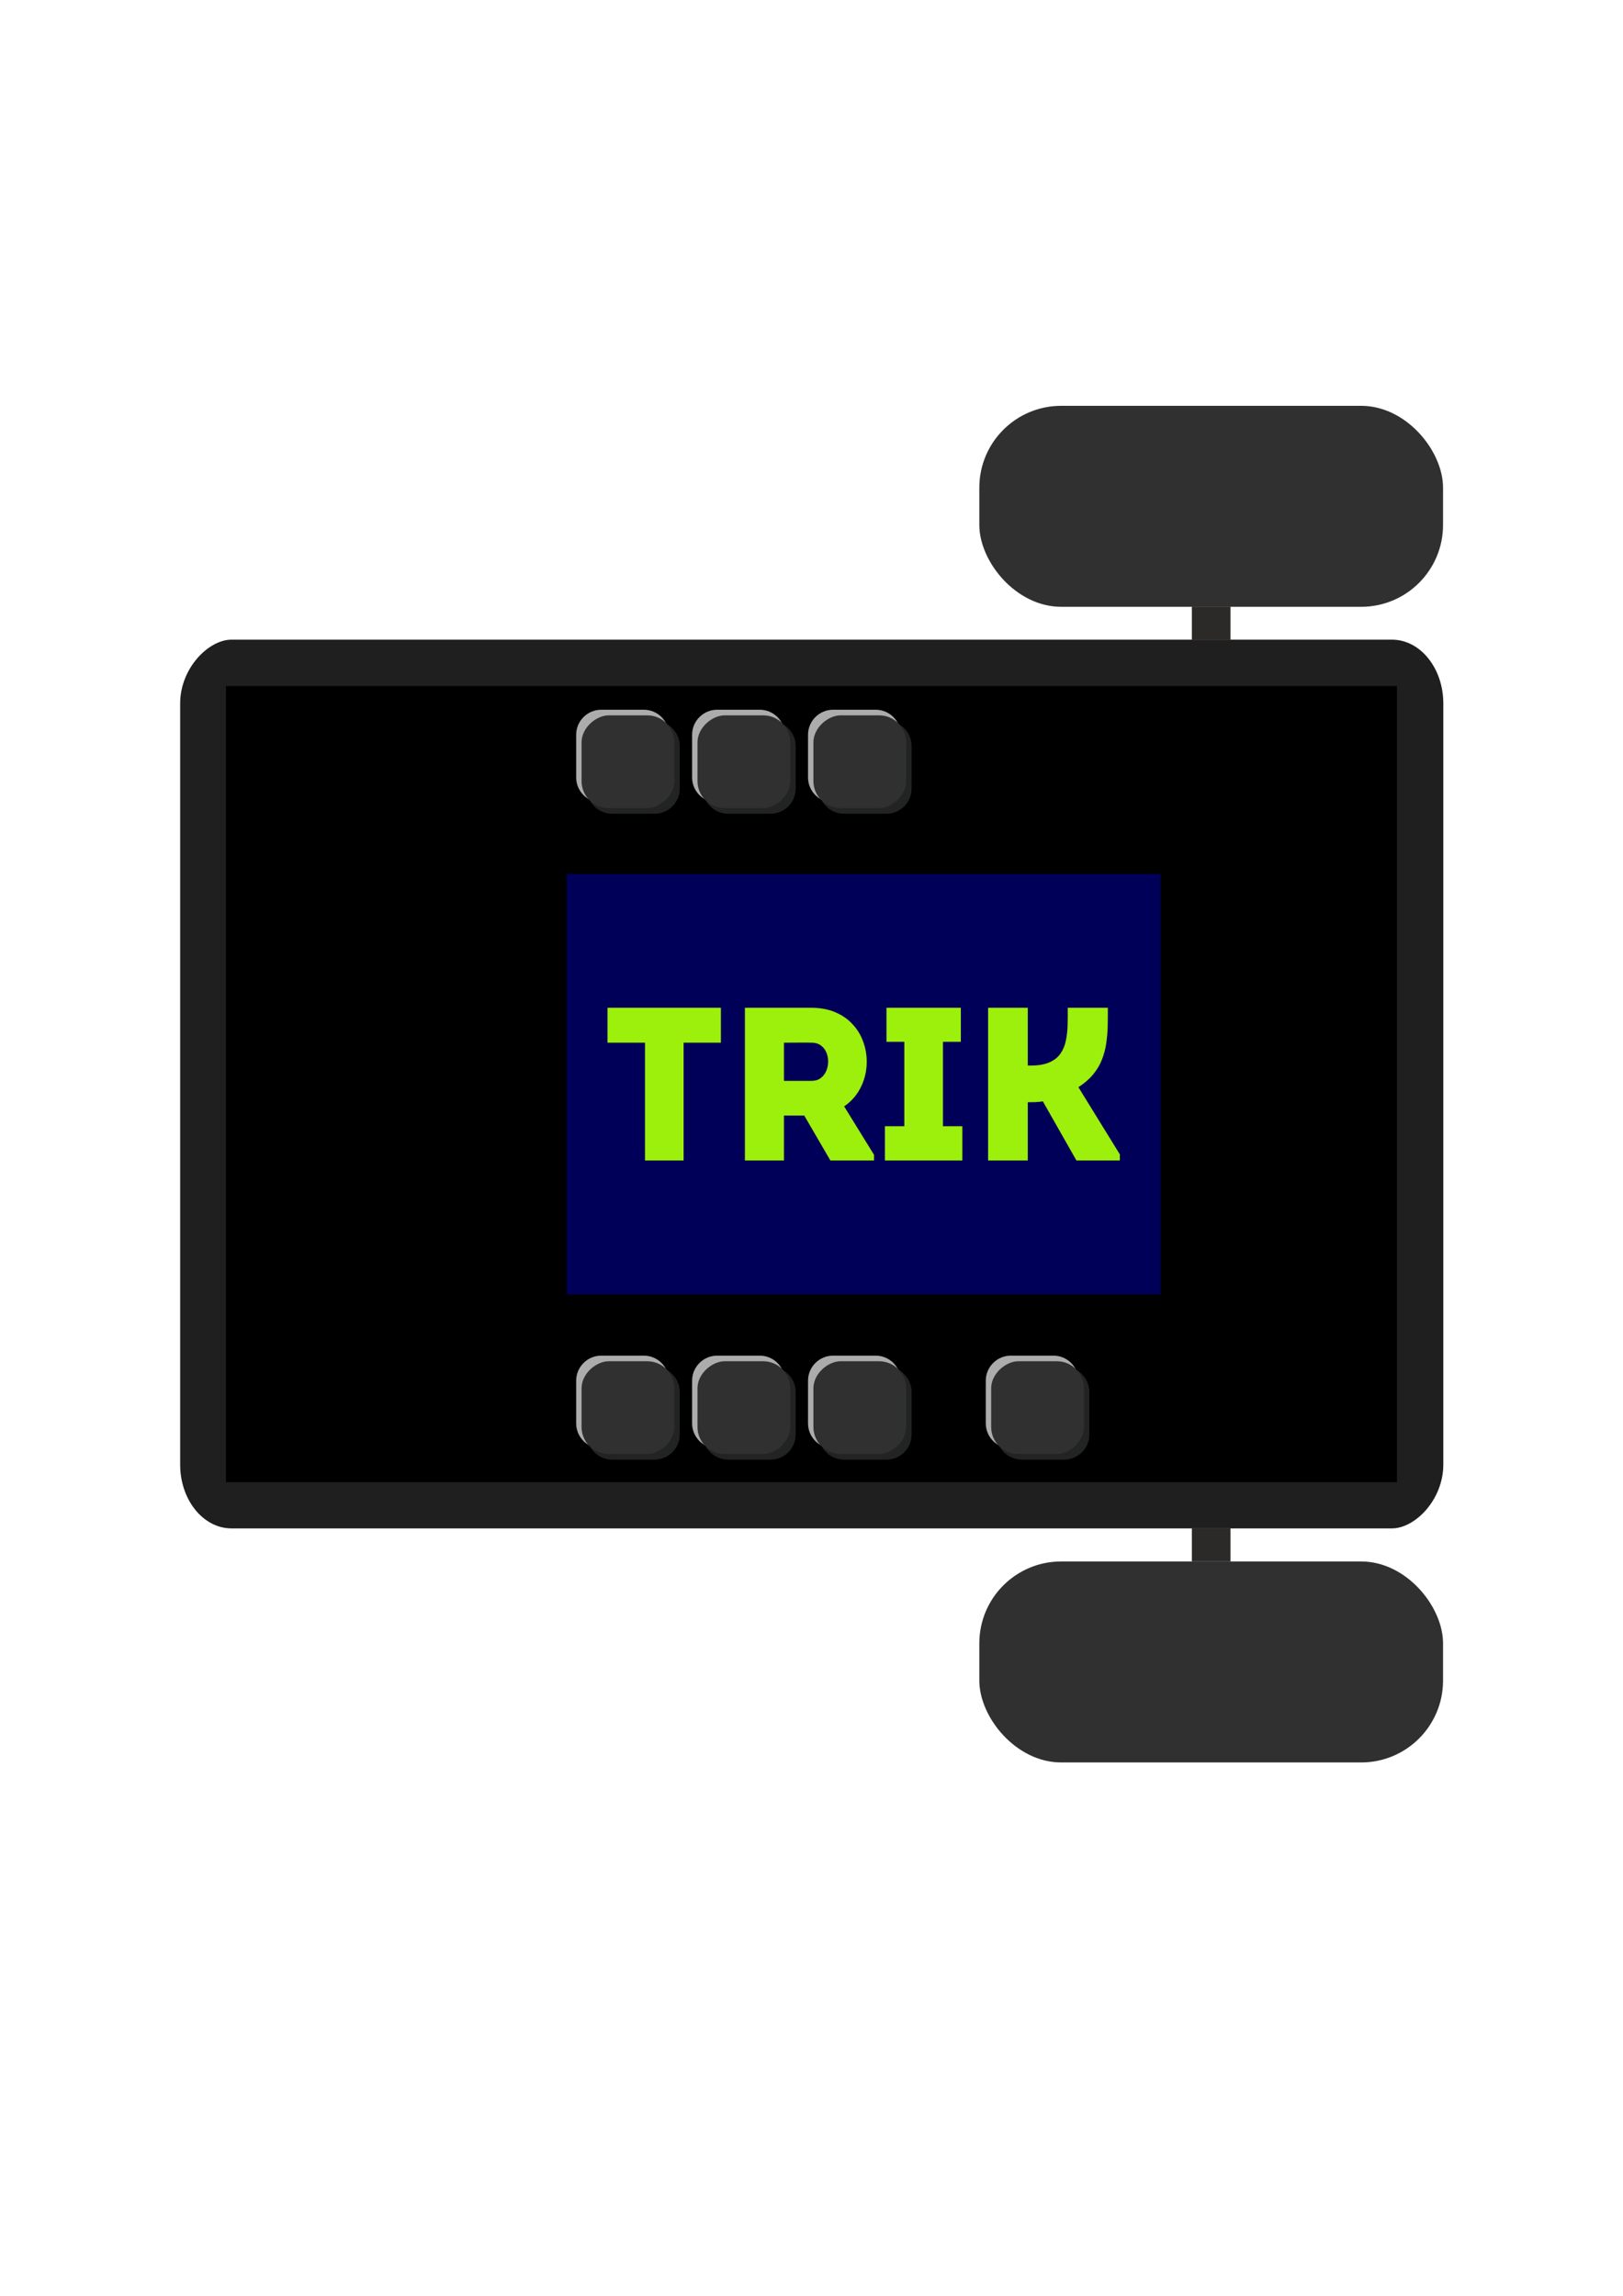 <?xml version="1.0" encoding="UTF-8"?>
<!DOCTYPE svg PUBLIC "-//W3C//DTD SVG 1.1//EN" "http://www.w3.org/Graphics/SVG/1.1/DTD/svg11.dtd">
<!-- Creator: CorelDRAW -->
<svg xmlns="http://www.w3.org/2000/svg" xml:space="preserve" width="210mm" height="297mm" style="shape-rendering:geometricPrecision; text-rendering:geometricPrecision; image-rendering:optimizeQuality; fill-rule:evenodd; clip-rule:evenodd"
viewBox="0 0 210 297"
 xmlns:xlink="http://www.w3.org/1999/xlink">
 <defs>
  <style type="text/css">
   <![CDATA[
    .fil7 {fill:#2B2A29}
    .fil1 {fill:black}
    .fil2 {fill:#000059}
    .fil0 {fill:#1F1F1F}
    .fil4 {fill:#222323}
    .fil6 {fill:#303030}
    .fil5 {fill:#ACACAC}
    .fil3 {fill:#9CF00C;fill-rule:nonzero}
   ]]>
  </style>
 </defs>
 <g id="Layer_x0020_1">
  <rect class="fil0" transform="matrix(4.36318E-014 1.651 -1.329 3.5083E-014 186.75 82.75)" width="69.638" height="122.979" rx="5" ry="5"/>
  <rect class="fil1" transform="matrix(3.91909E-014 1.479 -1.232 3.26406E-014 180.75 88.75)" width="69.638" height="122.979"/>
  <rect class="fil2" transform="matrix(2.64788E-014 1 -1 2.64788E-014 150.168 113.051)" width="54.398" height="76.835"/>
  <path class="fil3" d="M83.457 134.888l0 15.24c1.665,0 3.33,0 4.995,0l0 -15.24 4.826 0c0,-0.762 0,-1.519 0,-2.267 0,-0.753 0,-1.5 0,-2.248l-14.676 0c0,0.748 0,1.496 0,2.248 0,0.748 0,1.505 0,2.267l4.854 0zm25.767 8.241c0.715,-0.489 1.298,-1.082 1.75,-1.773 0.452,-0.687 0.771,-1.435 0.964,-2.234 0.193,-0.795 0.254,-1.609 0.183,-2.427 -0.07,-0.818 -0.268,-1.604 -0.597,-2.357 -0.334,-0.753 -0.79,-1.425 -1.383,-2.018 -0.588,-0.593 -1.308,-1.063 -2.159,-1.411 -0.847,-0.348 -1.825,-0.527 -2.935,-0.536 -1.444,0 -2.888,0 -4.341,0 -1.454,0 -2.893,0 -4.323,0 0,3.302 0,6.599 0,9.887 0,3.293 0,6.58 0,9.868 0.823,0 1.656,0 2.507,0 0.847,0 1.698,0 2.545,0l0 -5.814 2.625 0 3.387 5.814 5.644 0 0 -0.734 -3.866 -6.265zm-4.177 -3.302l-3.612 0c0,-0.795 0,-1.618 0,-2.46 0,-0.842 0,-1.67 0,-2.479 0.593,-0.005 1.195,-0.005 1.806,-0.009 0.607,-0.009 1.209,-0.005 1.806,0.009 0.48,0.009 0.875,0.136 1.19,0.376 0.315,0.235 0.546,0.541 0.696,0.917 0.155,0.372 0.226,0.767 0.221,1.185 -0.009,0.419 -0.089,0.814 -0.249,1.185 -0.16,0.372 -0.395,0.677 -0.706,0.912 -0.31,0.235 -0.696,0.353 -1.152,0.362zm16.962 5.87l0 -10.922 2.314 0 0 -4.403 -9.624 0 0 4.403 2.314 0 0 10.922 -2.512 0 0 4.431 10.019 0 0 -4.431 -2.512 0zm10.978 4.431l0 -7.535c0.325,0 0.644,-0.005 0.964,-0.014 0.32,-0.014 0.644,-0.047 0.983,-0.099l4.346 7.648 5.616 0 0 -0.79 -5.362 -8.693c0.781,-0.503 1.416,-1.054 1.905,-1.646 0.489,-0.593 0.866,-1.223 1.129,-1.891 0.268,-0.673 0.456,-1.369 0.564,-2.098 0.108,-0.734 0.174,-1.486 0.193,-2.263 0.019,-0.776 0.024,-1.566 0.019,-2.375 -0.875,0 -1.745,0 -2.606,0 -0.865,0 -1.726,0 -2.587,0 0.009,0.743 0.005,1.477 -0.014,2.197 -0.014,0.72 -0.089,1.397 -0.221,2.032 -0.127,0.635 -0.357,1.195 -0.691,1.684 -0.329,0.484 -0.809,0.866 -1.43,1.143 -0.625,0.278 -1.439,0.419 -2.441,0.423l-0.367 0 0 -7.479c-0.875,0 -1.736,0 -2.587,0 -0.856,0 -1.703,0 -2.549,0l0 19.756c0.847,0 1.693,0 2.549,0 0.851,0 1.712,0 2.587,0z"/>
  <g id="_252338272">
   <path id="_252336424" class="fil4" d="M117.95 96.507l0 5.521c0,1.782 -1.458,3.239 -3.24,3.239l-5.521 0c-1.782,0 -3.239,-1.458 -3.239,-3.239l0 -5.521c0,-1.782 1.458,-3.24 3.239,-3.24l5.521 0c1.782,0 3.24,1.458 3.24,3.24z"/>
   <path id="_252338032" class="fil5" d="M116.55 95.056l0 5.521c0,1.782 -1.458,3.239 -3.24,3.239l-5.521 0c-1.782,0 -3.239,-1.458 -3.239,-3.239l0 -5.521c0,-1.782 1.458,-3.24 3.239,-3.24l5.521 0c1.782,0 3.24,1.458 3.24,3.24z"/>
  </g>
  <rect class="fil6" transform="matrix(2.85327E-014 1.08 -1.08 2.85327E-014 117.25 92.542)" width="11.113" height="11.113" rx="3.24" ry="3.24"/>
  <g id="_252337984">
   <path id="_252338944" class="fil4" d="M117.95 180.065l0 5.521c0,1.782 -1.458,3.239 -3.24,3.239l-5.521 0c-1.782,0 -3.239,-1.458 -3.239,-3.239l0 -5.521c0,-1.782 1.458,-3.24 3.239,-3.24l5.521 0c1.782,0 3.24,1.458 3.24,3.24z"/>
   <path id="_252339016" class="fil5" d="M116.55 178.614l0 5.521c0,1.782 -1.458,3.239 -3.24,3.239l-5.521 0c-1.782,0 -3.239,-1.458 -3.239,-3.239l0 -5.521c0,-1.782 1.458,-3.24 3.239,-3.24l5.521 0c1.782,0 3.24,1.458 3.24,3.24z"/>
  </g>
  <rect class="fil6" transform="matrix(2.85327E-014 1.08 -1.08 2.85327E-014 117.25 176.1)" width="11.113" height="11.113" rx="3.24" ry="3.24"/>
  <g id="_252337696">
   <path id="_252339856" class="fil4" d="M102.95 180.065l0 5.521c0,1.782 -1.458,3.239 -3.24,3.239l-5.521 0c-1.782,0 -3.239,-1.458 -3.239,-3.239l0 -5.521c0,-1.782 1.458,-3.24 3.239,-3.24l5.521 0c1.782,0 3.24,1.458 3.24,3.24z"/>
   <path id="_252339904" class="fil5" d="M101.55 178.614l0 5.521c0,1.782 -1.458,3.239 -3.24,3.239l-5.521 0c-1.782,0 -3.239,-1.458 -3.239,-3.239l0 -5.521c0,-1.782 1.458,-3.24 3.239,-3.24l5.521 0c1.782,0 3.24,1.458 3.24,3.24z"/>
  </g>
  <rect class="fil6" transform="matrix(2.85327E-014 1.08 -1.08 2.85327E-014 102.25 176.1)" width="11.113" height="11.113" rx="3.24" ry="3.24"/>
  <g id="_252337408">
   <path id="_252340096" class="fil4" d="M87.95 180.065l0 5.521c0,1.782 -1.458,3.239 -3.24,3.239l-5.521 0c-1.782,0 -3.239,-1.458 -3.239,-3.239l0 -5.521c0,-1.782 1.458,-3.24 3.239,-3.24l5.521 0c1.782,0 3.24,1.458 3.24,3.24z"/>
   <path id="_252335704" class="fil5" d="M86.55 178.614l0 5.521c0,1.782 -1.458,3.239 -3.24,3.239l-5.521 0c-1.782,0 -3.239,-1.458 -3.239,-3.239l0 -5.521c0,-1.782 1.458,-3.24 3.239,-3.24l5.521 0c1.782,0 3.24,1.458 3.24,3.24z"/>
  </g>
  <rect class="fil6" transform="matrix(2.85327E-014 1.08 -1.08 2.85327E-014 87.25 176.1)" width="11.113" height="11.113" rx="3.24" ry="3.24"/>
  <g id="_252337120">
   <path id="_252339208" class="fil4" d="M140.95 180.065l0 5.521c0,1.782 -1.458,3.239 -3.24,3.239l-5.521 0c-1.782,0 -3.239,-1.458 -3.239,-3.239l0 -5.521c0,-1.782 1.458,-3.24 3.239,-3.24l5.521 0c1.782,0 3.24,1.458 3.24,3.24z"/>
   <path id="_252339184" class="fil5" d="M139.55 178.614l0 5.521c0,1.782 -1.458,3.239 -3.24,3.239l-5.521 0c-1.782,0 -3.239,-1.458 -3.239,-3.239l0 -5.521c0,-1.782 1.458,-3.24 3.239,-3.24l5.521 0c1.782,0 3.24,1.458 3.24,3.24z"/>
  </g>
  <rect class="fil6" transform="matrix(2.85327E-014 1.08 -1.08 2.85327E-014 140.25 176.1)" width="11.113" height="11.113" rx="3.24" ry="3.24"/>
  <g id="_252336832">
   <path id="_252335776" class="fil4" d="M87.95 96.507l0 5.521c0,1.782 -1.458,3.239 -3.24,3.239l-5.521 0c-1.782,0 -3.239,-1.458 -3.239,-3.239l0 -5.521c0,-1.782 1.458,-3.24 3.239,-3.24l5.521 0c1.782,0 3.24,1.458 3.24,3.24z"/>
   <path id="_252336808" class="fil5" d="M86.55 95.056l0 5.521c0,1.782 -1.458,3.239 -3.24,3.239l-5.521 0c-1.782,0 -3.239,-1.458 -3.239,-3.239l0 -5.521c0,-1.782 1.458,-3.24 3.239,-3.24l5.521 0c1.782,0 3.24,1.458 3.24,3.24z"/>
  </g>
  <rect class="fil6" transform="matrix(2.85327E-014 1.08 -1.08 2.85327E-014 87.25 92.542)" width="11.113" height="11.113" rx="3.24" ry="3.24"/>
  <g id="_252336544">
   <path id="_252337672" class="fil4" d="M102.95 96.507l0 5.521c0,1.782 -1.458,3.239 -3.24,3.239l-5.521 0c-1.782,0 -3.239,-1.458 -3.239,-3.239l0 -5.521c0,-1.782 1.458,-3.24 3.239,-3.24l5.521 0c1.782,0 3.24,1.458 3.24,3.24z"/>
   <path id="_252337768" class="fil5" d="M101.55 95.056l0 5.521c0,1.782 -1.458,3.239 -3.24,3.239l-5.521 0c-1.782,0 -3.239,-1.458 -3.239,-3.239l0 -5.521c0,-1.782 1.458,-3.24 3.239,-3.24l5.521 0c1.782,0 3.24,1.458 3.24,3.24z"/>
  </g>
  <rect class="fil6" transform="matrix(2.85327E-014 1.08 -1.08 2.85327E-014 102.25 92.542)" width="11.113" height="11.113" rx="3.24" ry="3.24"/>
  <rect class="fil6" x="126.715" y="202" width="60" height="26" rx="10.589" ry="10.589"/>
  <rect class="fil6" x="126.715" y="52.5" width="60" height="26" rx="10.589" ry="10.589"/>
  <rect class="fil7" x="154.215" y="78.475" width="5" height="4.3"/>
  <rect class="fil7" x="154.215" y="197.7" width="5" height="4.3"/>
 </g>
</svg>
